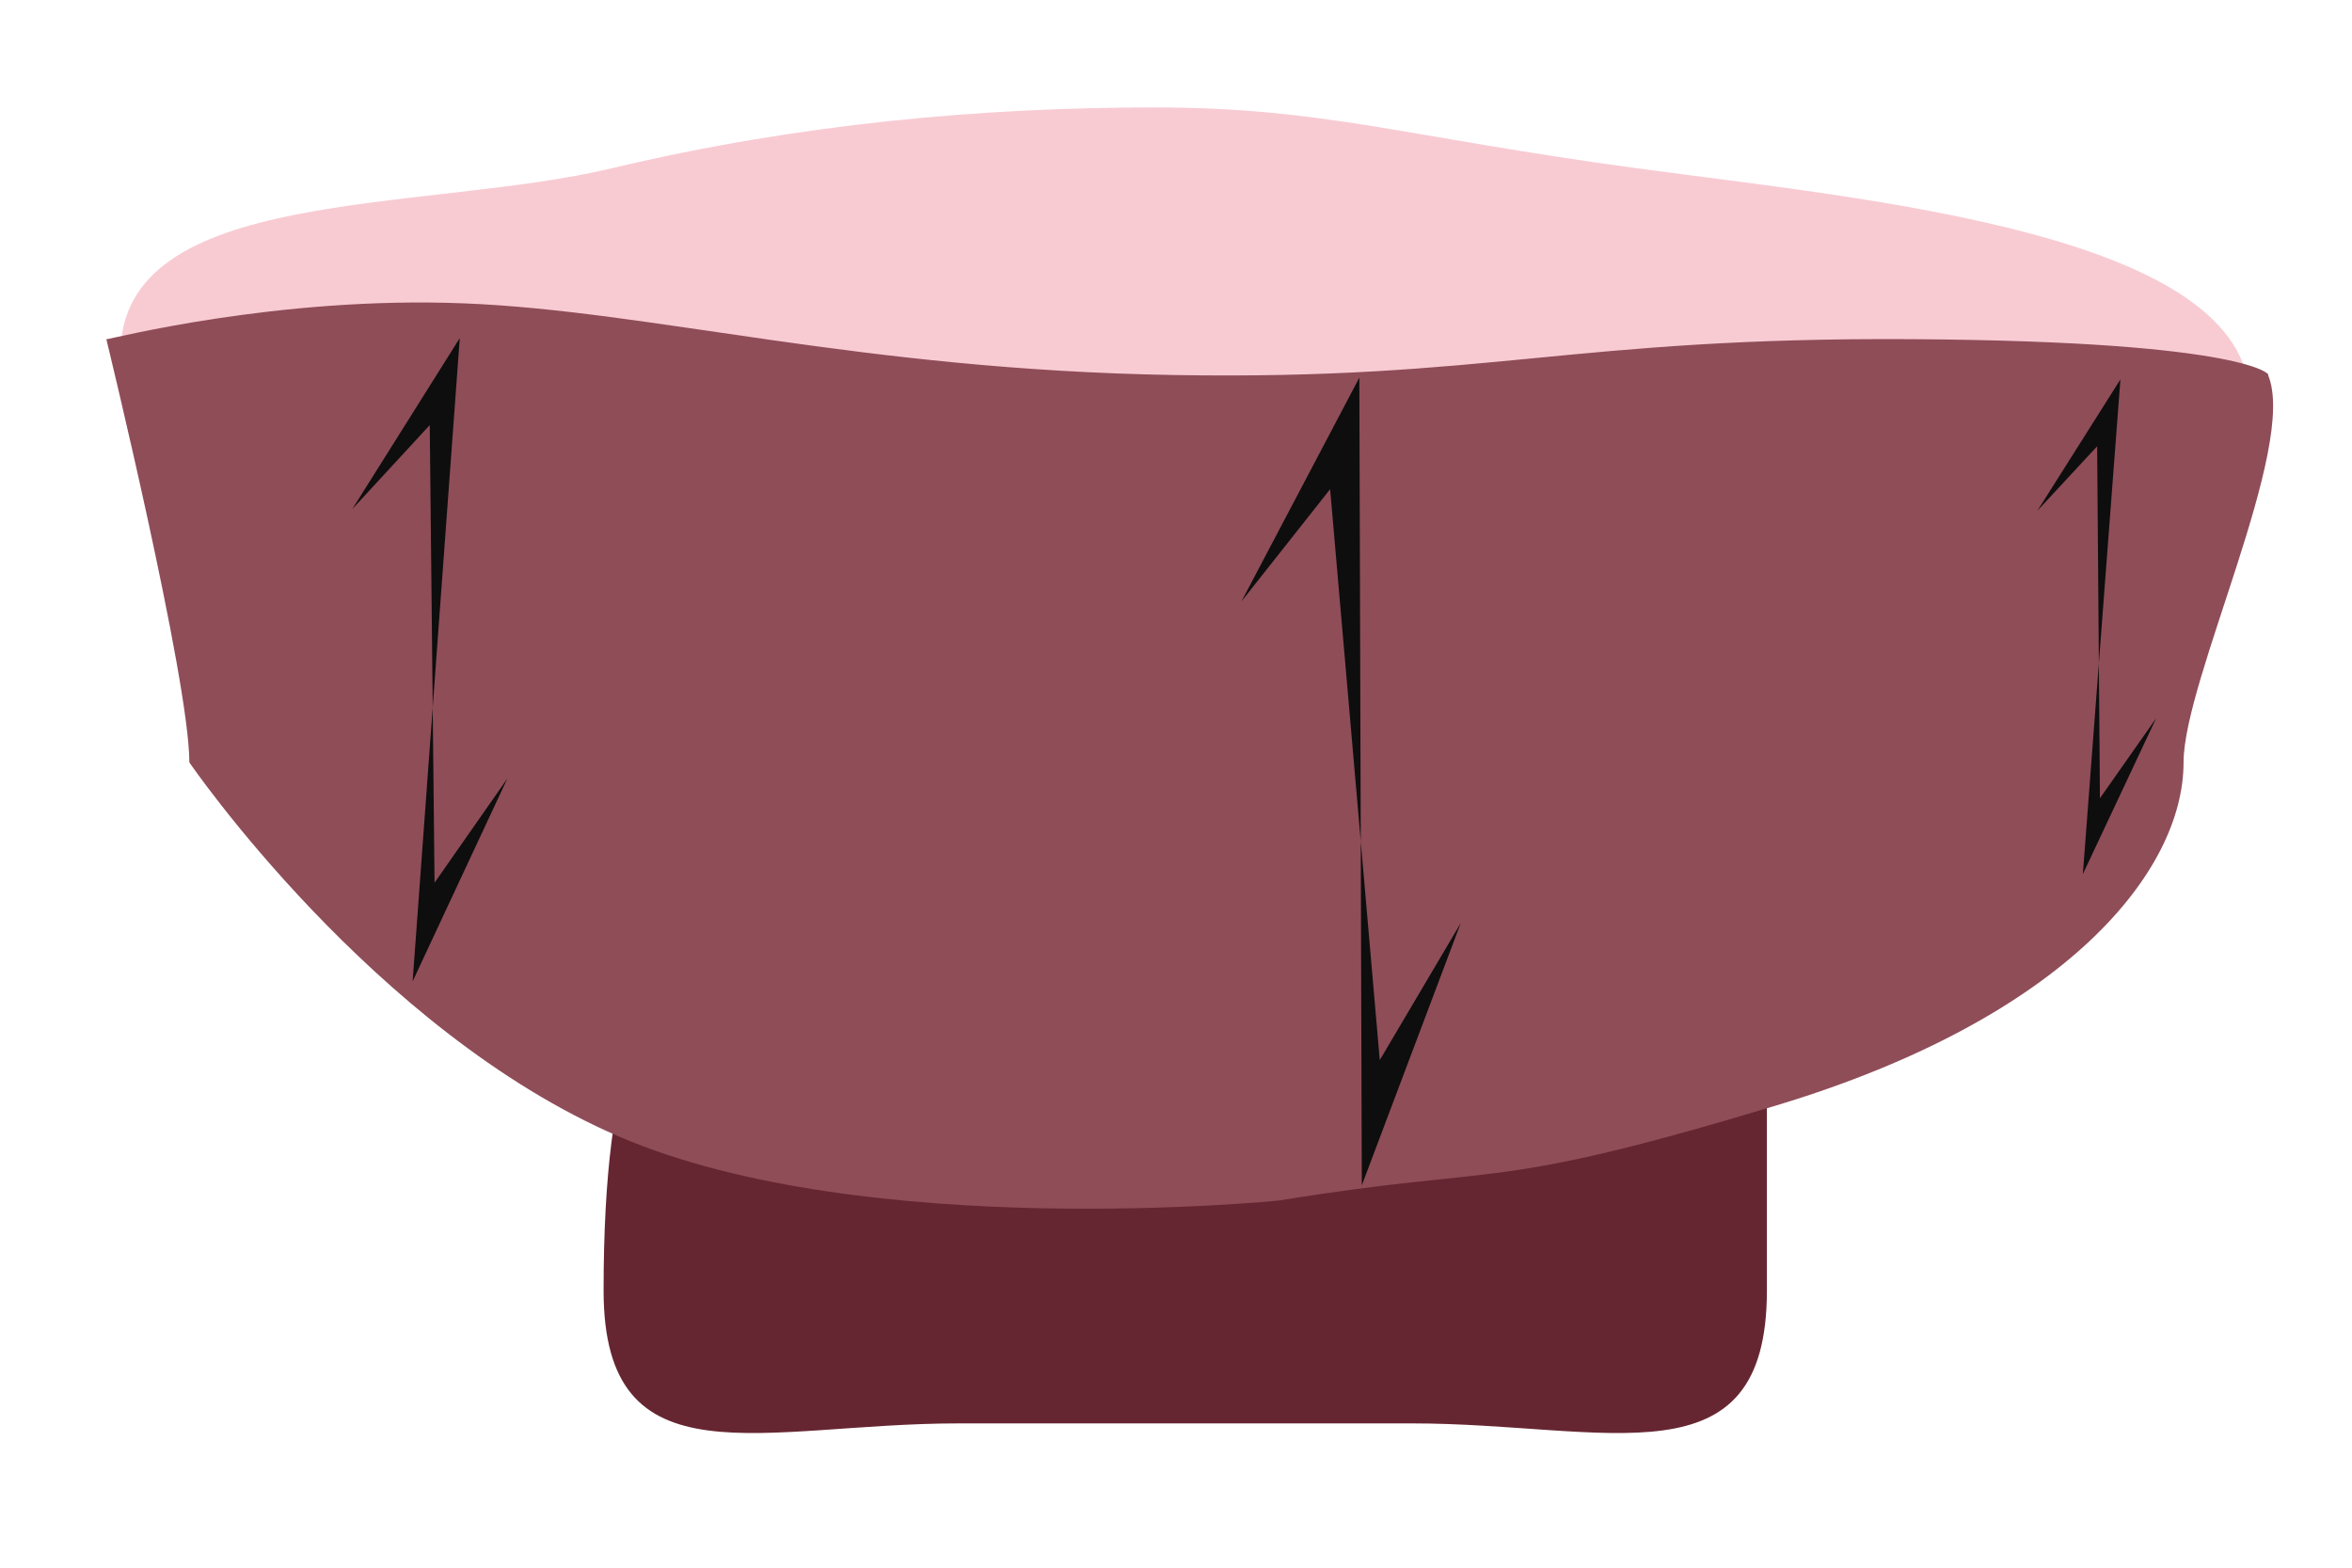 <?xml version="1.0" encoding="utf-8" ?>	<!-- Generator: Assembly 2.2 - http://assemblyapp.co -->	<svg version="1.1" xmlns="http://www.w3.org/2000/svg" xmlns:xlink="http://www.w3.org/1999/xlink" width="2048.00" height="1365.33" viewBox="0 0 2048.0 1365.333">		<g id="document" transform="matrix(1,0,0,1,1024.0,682.667)">			<path d="M-18.912,-589.092 L-18.912,-589.092 C-166.02,-589.092 -326.39,-575.435 -490.941,-536.187 C-655.492,-496.939 -919.062,-521.499 -919.062,-374.392 C-919.062,-80.177 -576.957,-55.257 -282.742,-55.257 L329.711,77.858 C623.927,77.858 935.166,-39.168 935.166,-333.383 C935.166,-479.594 602.545,-508.813 400.802,-536.187 C199.06,-563.562 128.196,-589.092 -18.912,-589.092 Z " fill="#f8cbd3" fill-opacity="1.00" />			<path d="M205.3,557.004 C375.837,557.004 514.528,611.846 514.528,441.308 L514.528,280.042 C514.528,109.505 375.837,126.209 205.3,126.209 L-189.197,126.209 C-346.05,162.154 -498.424,33.387 -498.424,441.308 L-498.424,441.308 C-498.424,611.846 -359.734,557.004 -189.197,557.004 L205.3,557.004 Z " fill="#662631" fill-opacity="1.00" />			<path d="M950.904,-356.046 C954.226,-354.771 939.082,-385.373 641.41,-387.272 C343.738,-389.171 272.974,-351.501 -1.3,-356.046 C-275.574,-360.591 -456.351,-411.892 -619.754,-418.464 C-783.158,-425.036 -929.187,-386.879 -931.218,-387.238 L-931.409,-387.272 C-931.409,-387.272 -859.134,-90.824 -859.134,-18.692 C-859.134,-18.692 -699.261,215.116 -484.802,307.261 C-270.344,399.406 89.676,362.885 89.676,362.885 C287.476,330.576 269.977,356.465 522.737,280.091 C775.498,203.717 877.329,76.053 877.329,-18.692 C877.329,-90.385 977.184,-293.782 950.904,-356.046 Z " fill="#8f4d58" fill-opacity="1.00" />			<path d="M804.503,12.551 L853.449,-57.098 L789.648,78.602 L822.355,-352.238 L750.08,-237.889 L802.087,-293.986 L804.503,12.551 Z " fill="#0e0e0e" fill-opacity="1.00" />			<path d="M-645.619,86.098 L-582.218,-4.623 L-664.71,172.027 L-623.647,-388.25 L-717.228,-239.332 L-649.801,-312.444 L-645.619,86.098 Z " fill="#0e0e0e" fill-opacity="1.00" />			<path d="M177.43,240.578 L247.939,121.265 L161.787,349.682 L159.64,-353.756 L56.998,-158.905 L134.213,-256.616 L177.43,240.578 Z " fill="#0e0e0e" fill-opacity="1.00" />		</g>	</svg>